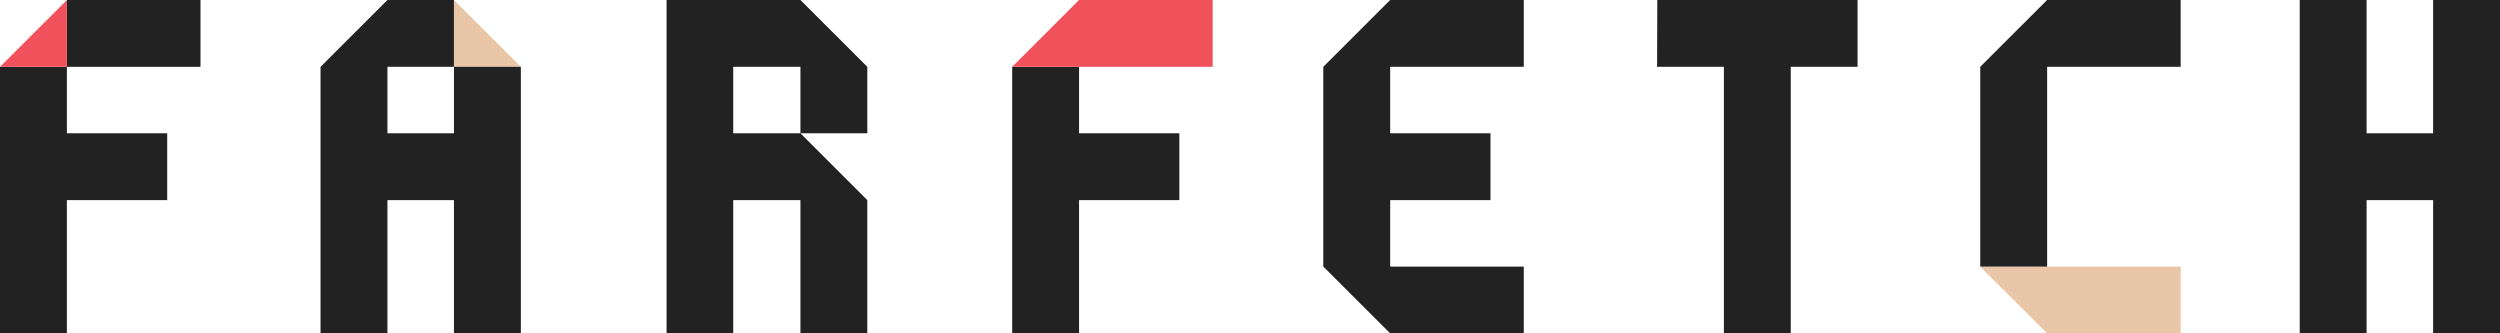 <?xml version="1.0" encoding="utf-8"?>
<!-- Generator: Adobe Illustrator 16.0.0, SVG Export Plug-In . SVG Version: 6.00 Build 0)  -->
<!DOCTYPE svg PUBLIC "-//W3C//DTD SVG 1.1//EN" "http://www.w3.org/Graphics/SVG/1.1/DTD/svg11.dtd">
<svg version="1.1" id="Layer_1" xmlns="http://www.w3.org/2000/svg" xmlns:xlink="http://www.w3.org/1999/xlink" x="0px" y="0px"
	 width="165px" height="22px" viewBox="-15.097 -2 165 22" enable-background="new -15.097 -2 165 22" xml:space="preserve">
<g>
	<polygon fill="#222222" points="-1.865,-2 -10.683,-2 -10.683,2.41 -1.865,2.41 	"/>
	<polygon fill="#222222" points="-15.097,2.41 -15.097,20 -10.683,20 -10.683,11.208 -4.062,11.208 -4.062,6.796 -10.683,6.796 
		-10.683,2.41 	"/>
	<polygon fill="#F0515A" points="-10.682,-2 -10.682,2.41 -15.096,2.41 	"/>
	<polygon fill="#222222" points="51.707,2.41 51.707,20 56.121,20 56.121,11.208 62.741,11.208 62.741,6.796 56.121,6.796 
		56.121,2.41 	"/>
	<polygon fill="#E9C6A7" points="14.863,-2 14.863,2.41 19.28,2.41 	"/>
	<polygon fill="#222222" points="14.863,2.41 14.863,6.796 10.474,6.796 10.474,2.41 10.474,2.41 14.863,2.41 14.863,-2 10.474,-2 
		10.474,-2 6.059,2.41 6.059,20 10.474,20 10.474,11.208 14.863,11.208 14.863,20 19.28,20 19.28,2.41 	"/>
	<polygon fill="#222222" points="136.684,-2 136.684,20 141.098,20 141.098,11.208 145.489,11.208 145.489,20 149.903,20 
		149.903,-2 145.489,-2 145.489,6.796 141.098,6.796 141.098,-2 141.098,-2 	"/>
	<polygon fill="#222222" points="33.296,6.796 33.296,2.41 37.732,2.41 37.732,2.41 37.732,6.796 42.145,6.796 42.145,2.41 
		42.145,2.41 37.732,-2 37.732,-2 28.897,-2 28.897,20 33.296,20 33.296,11.208 37.732,11.208 37.732,11.208 37.732,11.208 
		37.732,20 42.145,20 42.145,11.208 37.732,6.796 	"/>
	<polygon fill="#F0515A" points="64.938,-2 56.121,-2 51.707,2.41 56.121,2.41 56.121,2.41 64.938,2.41 	"/>
	<polygon fill="#222222" points="107.501,-2 94.286,-2 94.27,2.41 98.679,2.41 98.679,20 103.093,20 103.093,2.41 107.501,2.41 	"/>
	<polygon fill="#E9C6A7" points="128.829,20 120.013,20 120.013,20 115.599,15.596 120.014,15.596 120.014,15.596 128.829,15.596 	
		"/>
	<polygon fill="#222222" points="76.656,15.596 76.656,15.596 76.655,15.596 76.655,11.208 83.275,11.208 83.275,6.796 
		76.655,6.796 76.655,2.41 76.656,2.41 76.656,2.41 85.472,2.41 85.472,-2 76.655,-2 76.655,-2 72.241,2.41 72.239,2.41 
		72.239,15.596 72.243,15.596 76.655,20 76.655,20 85.472,20 85.472,15.596 	"/>
	<polygon fill="#222222" points="120.01,-2 120.01,-2 115.599,2.41 115.599,15.596 120.014,15.596 120.014,2.41 128.827,2.41 
		128.827,-2 	"/>
</g>
</svg>
